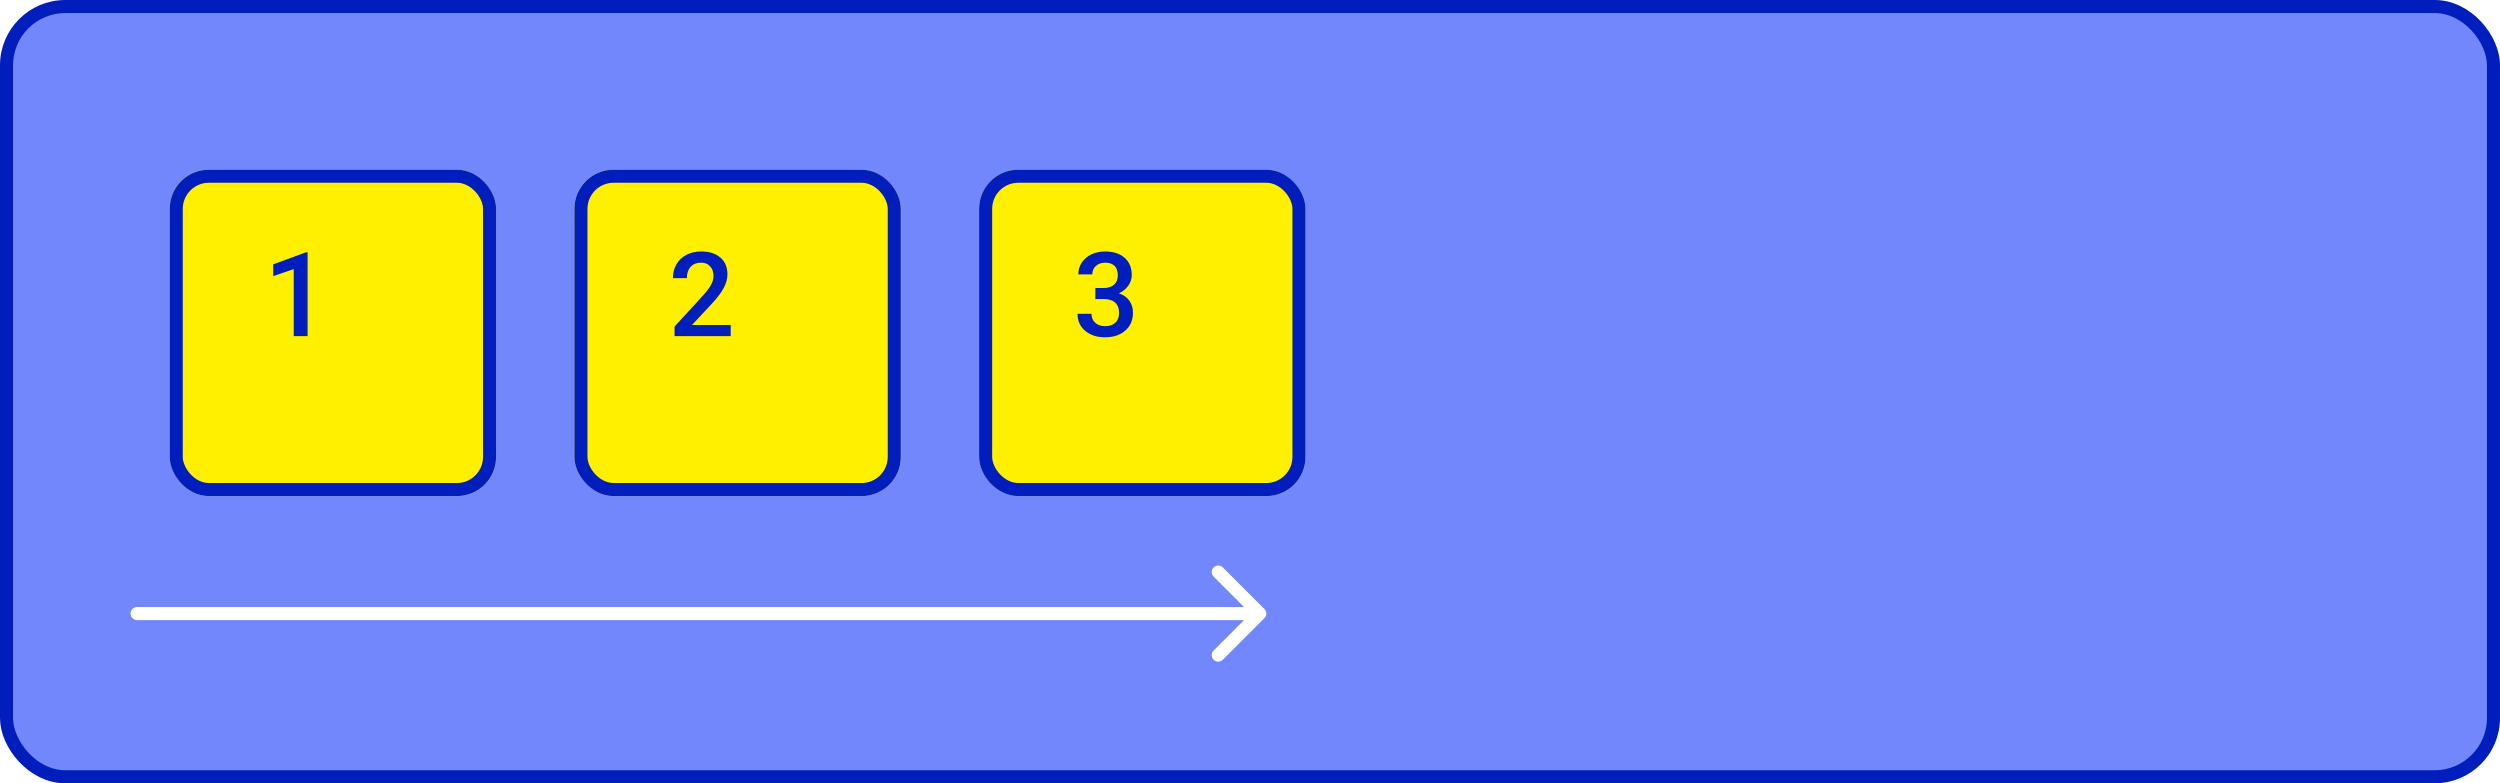 <svg width="383" height="120" viewBox="0 0 383 120" fill="none" xmlns="http://www.w3.org/2000/svg">
<rect x="1" y="1" width="381" height="118" rx="9" fill="#7187FB" stroke="#001EBB" stroke-width="2"/>
<g filter="url(#filter0_d)">
<rect x="20" y="20" width="50" height="50" rx="6" fill="#FFF000"/>
<rect x="21" y="21" width="48" height="48" rx="5" stroke="#001EBB" stroke-width="2"/>
</g>
<path d="M47.126 51.5H44.999V41.226L41.861 42.298V40.496L46.853 38.659H47.126V51.5Z" fill="#001EBB"/>
<g filter="url(#filter1_d)">
<rect x="82" y="20" width="50" height="50" rx="6" fill="#FFF000"/>
<rect x="83" y="21" width="48" height="48" rx="5" stroke="#001EBB" stroke-width="2"/>
</g>
<path d="M111.947 51.5H103.343V50.032L107.605 45.383C108.221 44.697 108.657 44.126 108.915 43.669C109.179 43.206 109.311 42.743 109.311 42.28C109.311 41.671 109.138 41.179 108.792 40.804C108.452 40.429 107.992 40.241 107.412 40.241C106.721 40.241 106.185 40.452 105.804 40.874C105.423 41.296 105.232 41.873 105.232 42.605H103.097C103.097 41.826 103.272 41.126 103.624 40.505C103.981 39.878 104.488 39.392 105.145 39.046C105.807 38.7 106.568 38.527 107.43 38.527C108.672 38.527 109.65 38.841 110.365 39.468C111.086 40.089 111.446 40.95 111.446 42.052C111.446 42.69 111.265 43.361 110.901 44.065C110.544 44.762 109.955 45.556 109.135 46.446L106.006 49.795H111.947V51.5Z" fill="#001EBB"/>
<g filter="url(#filter2_d)">
<rect x="144" y="20" width="50" height="50" rx="6" fill="#FFF000"/>
<rect x="145" y="21" width="48" height="48" rx="5" stroke="#001EBB" stroke-width="2"/>
</g>
<path d="M167.812 44.126H169.113C169.77 44.12 170.288 43.95 170.669 43.616C171.056 43.282 171.249 42.799 171.249 42.166C171.249 41.557 171.088 41.085 170.766 40.751C170.449 40.411 169.963 40.241 169.307 40.241C168.732 40.241 168.261 40.408 167.892 40.742C167.522 41.07 167.338 41.501 167.338 42.034H165.202C165.202 41.378 165.375 40.78 165.721 40.241C166.072 39.702 166.559 39.283 167.18 38.984C167.807 38.68 168.507 38.527 169.28 38.527C170.558 38.527 171.56 38.85 172.286 39.494C173.019 40.133 173.385 41.023 173.385 42.166C173.385 42.74 173.2 43.282 172.831 43.792C172.468 44.296 171.996 44.677 171.416 44.935C172.119 45.175 172.652 45.553 173.016 46.068C173.385 46.584 173.569 47.199 173.569 47.914C173.569 49.062 173.174 49.977 172.383 50.656C171.598 51.336 170.563 51.676 169.28 51.676C168.05 51.676 167.042 51.348 166.257 50.691C165.472 50.035 165.079 49.162 165.079 48.072H167.215C167.215 48.635 167.402 49.092 167.777 49.443C168.158 49.795 168.668 49.971 169.307 49.971C169.969 49.971 170.49 49.795 170.871 49.443C171.252 49.092 171.442 48.582 171.442 47.914C171.442 47.24 171.243 46.722 170.845 46.358C170.446 45.995 169.854 45.813 169.069 45.813H167.812V44.126Z" fill="#001EBB"/>
<path d="M21 93C20.448 93 20 93.448 20 94C20 94.552 20.448 95 21 95V93ZM193.707 94.707C194.098 94.317 194.098 93.683 193.707 93.293L187.343 86.929C186.953 86.538 186.319 86.538 185.929 86.929C185.538 87.32 185.538 87.953 185.929 88.343L191.586 94L185.929 99.657C185.538 100.047 185.538 100.681 185.929 101.071C186.319 101.462 186.953 101.462 187.343 101.071L193.707 94.707ZM21 95H193V93H21V95Z" fill="white"/>
<defs>
<filter id="filter0_d" x="20" y="20" width="56" height="56" filterUnits="userSpaceOnUse" color-interpolation-filters="sRGB">
<feFlood flood-opacity="0" result="BackgroundImageFix"/>
<feColorMatrix in="SourceAlpha" type="matrix" values="0 0 0 0 0 0 0 0 0 0 0 0 0 0 0 0 0 0 127 0"/>
<feOffset dx="6" dy="6"/>
<feColorMatrix type="matrix" values="0 0 0 0 0 0 0 0 0 0 0 0 0 0 0 0 0 0 0.15 0"/>
<feBlend mode="normal" in2="BackgroundImageFix" result="effect1_dropShadow"/>
<feBlend mode="normal" in="SourceGraphic" in2="effect1_dropShadow" result="shape"/>
</filter>
<filter id="filter1_d" x="82" y="20" width="56" height="56" filterUnits="userSpaceOnUse" color-interpolation-filters="sRGB">
<feFlood flood-opacity="0" result="BackgroundImageFix"/>
<feColorMatrix in="SourceAlpha" type="matrix" values="0 0 0 0 0 0 0 0 0 0 0 0 0 0 0 0 0 0 127 0"/>
<feOffset dx="6" dy="6"/>
<feColorMatrix type="matrix" values="0 0 0 0 0 0 0 0 0 0 0 0 0 0 0 0 0 0 0.15 0"/>
<feBlend mode="normal" in2="BackgroundImageFix" result="effect1_dropShadow"/>
<feBlend mode="normal" in="SourceGraphic" in2="effect1_dropShadow" result="shape"/>
</filter>
<filter id="filter2_d" x="144" y="20" width="56" height="56" filterUnits="userSpaceOnUse" color-interpolation-filters="sRGB">
<feFlood flood-opacity="0" result="BackgroundImageFix"/>
<feColorMatrix in="SourceAlpha" type="matrix" values="0 0 0 0 0 0 0 0 0 0 0 0 0 0 0 0 0 0 127 0"/>
<feOffset dx="6" dy="6"/>
<feColorMatrix type="matrix" values="0 0 0 0 0 0 0 0 0 0 0 0 0 0 0 0 0 0 0.15 0"/>
<feBlend mode="normal" in2="BackgroundImageFix" result="effect1_dropShadow"/>
<feBlend mode="normal" in="SourceGraphic" in2="effect1_dropShadow" result="shape"/>
</filter>
</defs>
</svg>
